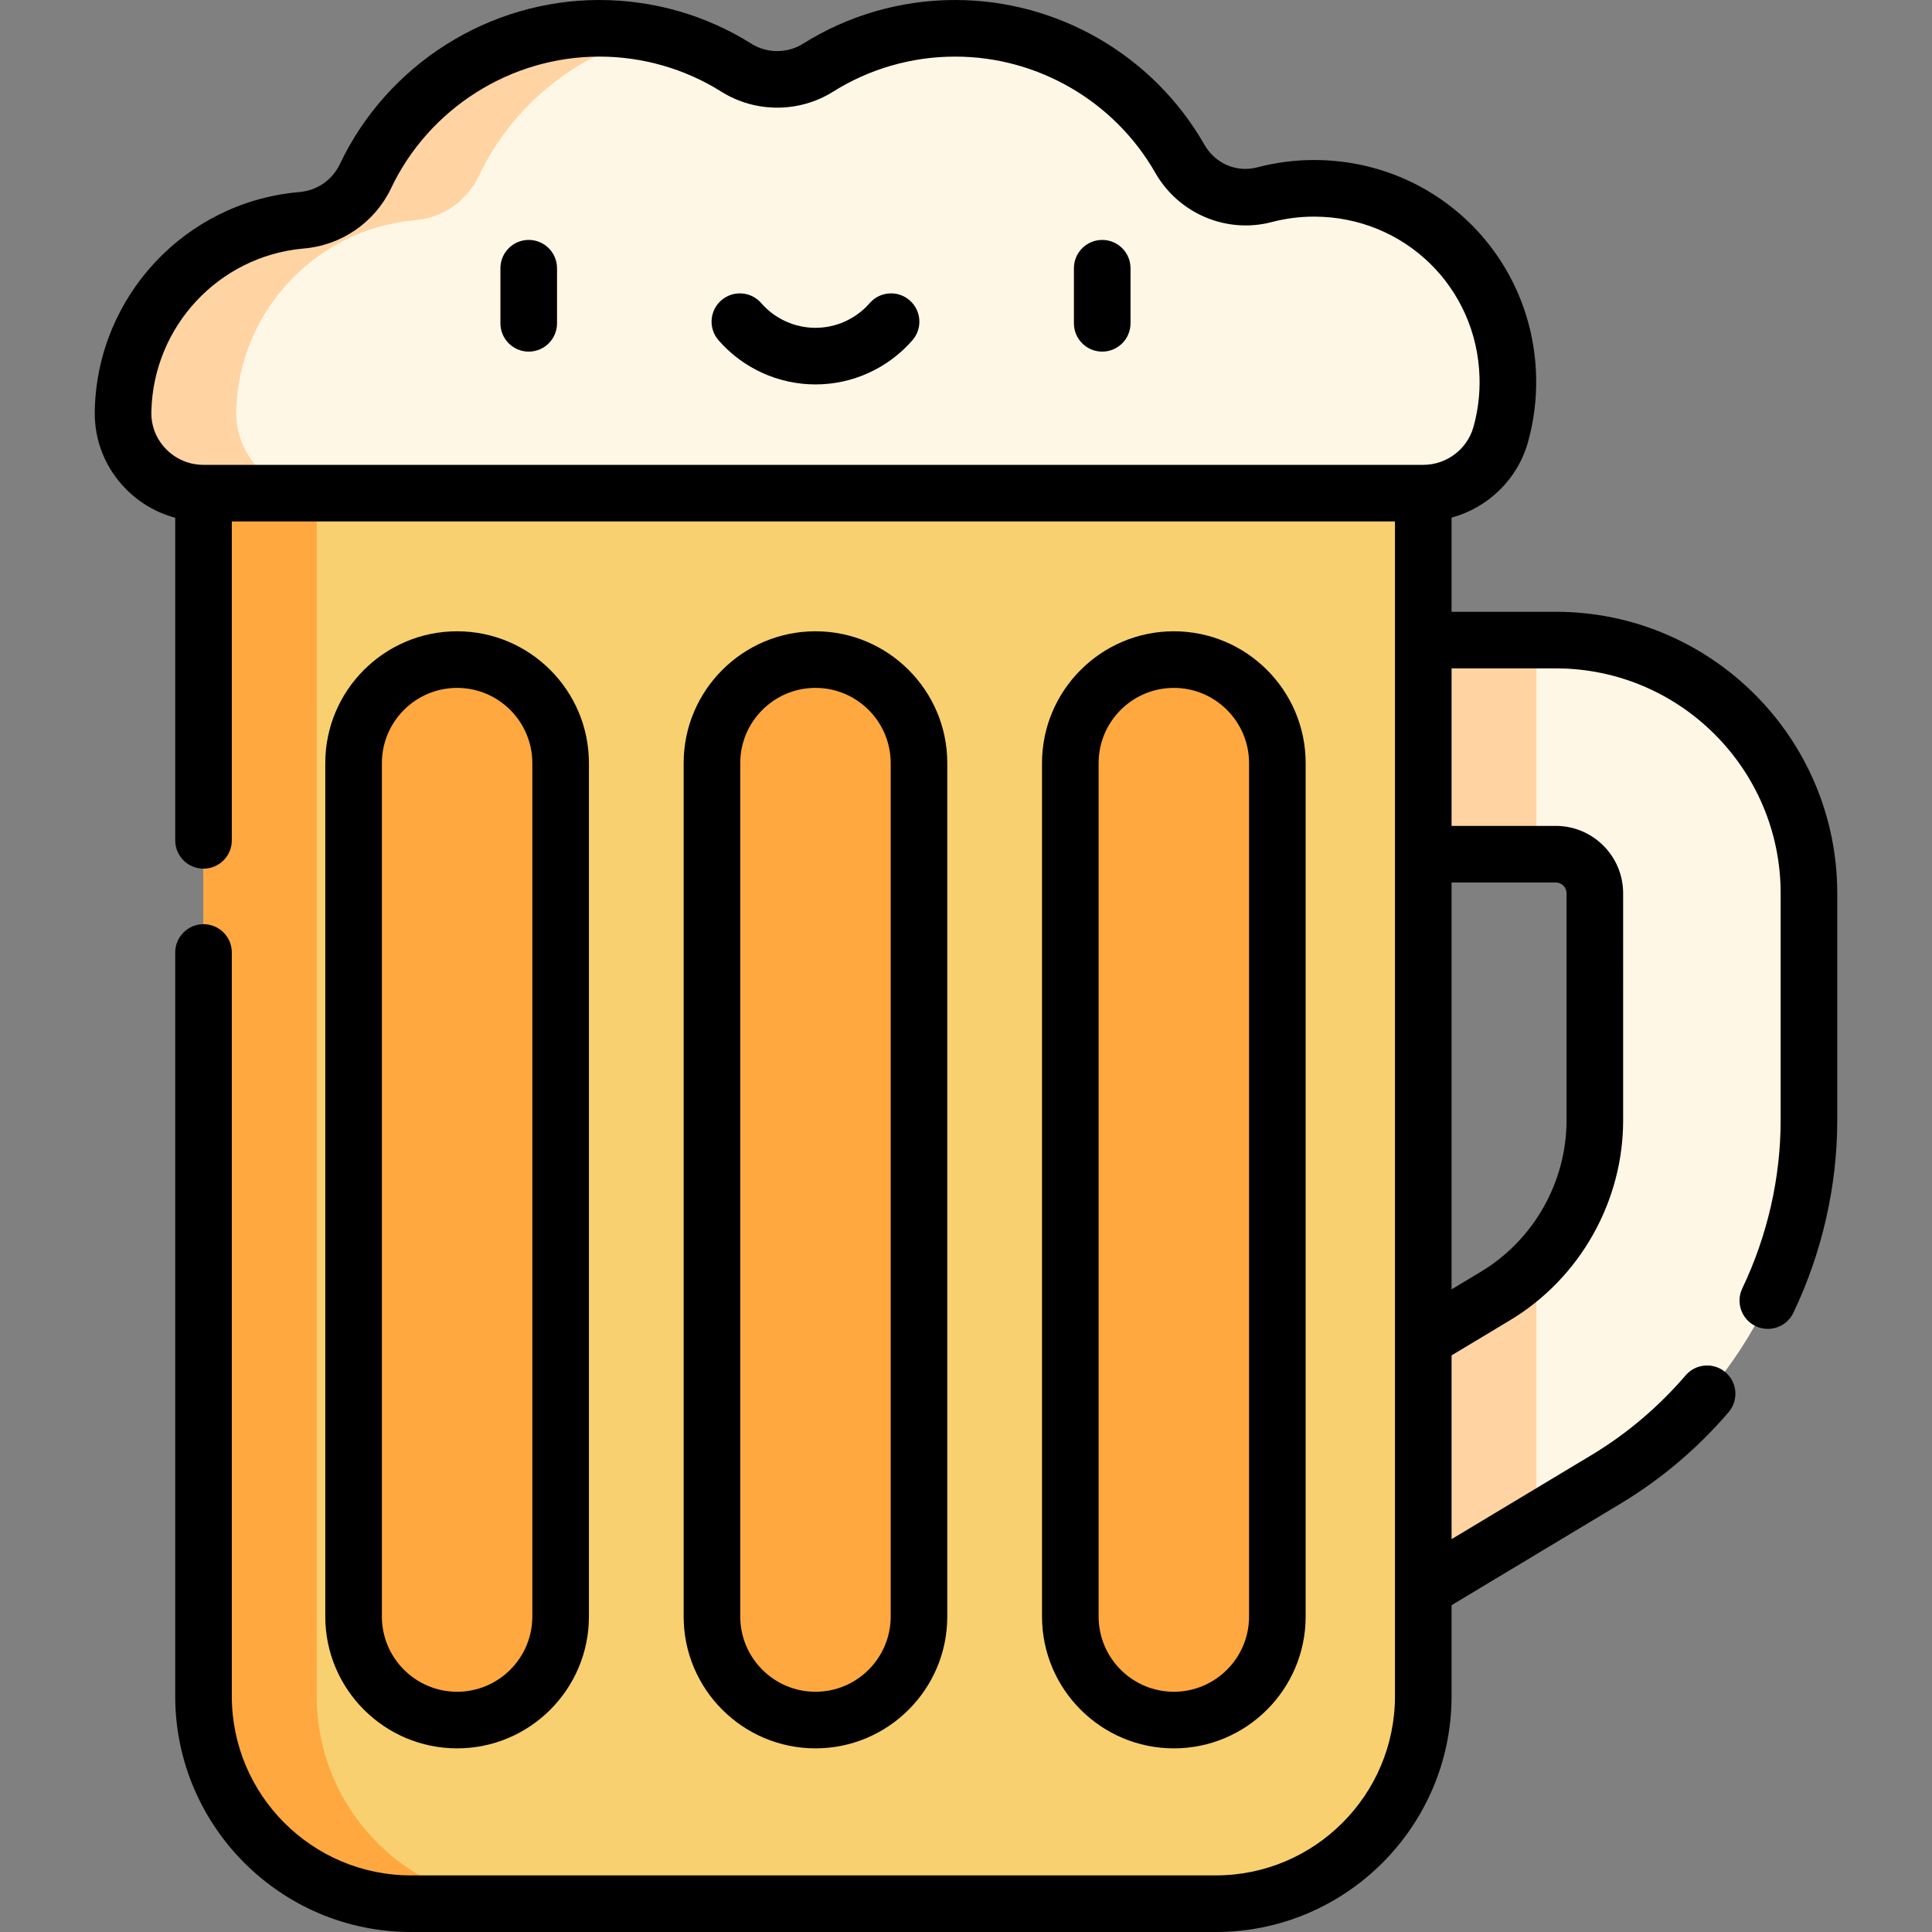 <?xml version="1.0" encoding="iso-8859-1"?>
<!-- Generator: Adobe Illustrator 22.0.0, SVG Export Plug-In . SVG Version: 6.00 Build 0)  -->
<svg version="1.1" id="Capa_1" xmlns="http://www.w3.org/2000/svg" xmlns:xlink="http://www.w3.org/1999/xlink" x="0px" y="0px"
	 viewBox="0 0 512 512" style="enable-background:new 0 0 512 512;" xml:space="preserve">
<rect x="0" y="0" width="512" height="512" fill="#808080" stroke="none"/>
<g>
	<g>
		<g>
			<path style="fill:#FFF7E5;" d="M360.822,430.979l-29.228-48.637l64.723-38.894c16.241-9.76,26.33-27.593,26.33-46.54V236.72
				c0-5.707-4.643-10.35-10.35-10.35h-66.09v-56.743h66.09c36.995,0,67.093,30.098,67.093,67.093v60.189
				c0,38.749-20.633,75.218-53.845,95.176L360.822,430.979z"/>
		</g>
		<g>
			<path style="fill:#FFD4A2;" d="M407.182,334.825c-3.206,3.298-6.846,6.208-10.864,8.623l-64.723,38.894l29.228,48.636
				l46.359-27.858V334.825z"/>
			<rect x="346.208" y="169.627" style="fill:#FFD4A2;" width="60.973" height="56.743"/>
		</g>
		<path style="fill:#F8D070;" d="M53.933,128.226v321.288c0,30.368,24.618,54.986,54.986,54.986h213.276
			c30.368,0,54.986-24.618,54.986-54.986V128.226H53.933z"/>
		<path style="fill:#FFA83F;" d="M83.933,449.514V128.226h-30v321.288c0,30.368,24.618,54.986,54.986,54.986h30
			C108.551,504.5,83.933,479.882,83.933,449.514z"/>
		<path style="fill:#FFF7E5;" d="M399.587,99.823c-0.774-27.971-23.368-49.916-51.349-49.916c-4.528,0-8.92,0.586-13.102,1.687
			c-8.807,2.317-17.937-1.611-22.456-9.517C300.875,21.422,278.635,7.5,253.14,7.5c-13.359,0-25.818,3.83-36.354,10.444
			c-6.612,4.151-15.015,4.151-21.627,0C184.624,11.33,172.165,7.5,158.805,7.5c-27.342,0-50.943,16.012-61.941,39.171
			c-3.157,6.649-9.575,11.075-16.909,11.704c-0.153,0.013-0.306,0.027-0.459,0.041c-25.886,2.446-46.149,24.171-46.873,50.163
			c-0.005,0.194-0.01,0.387-0.013,0.58c-0.2,11.855,9.464,21.53,21.321,21.53h161.624h161.624c9.522,0,17.921-6.305,20.506-15.469
			C399.063,110.343,399.735,105.173,399.587,99.823z"/>
		<path style="fill:#FFD4A2;" d="M62.612,109.159c0.003-0.193,0.008-0.386,0.013-0.58c0.723-25.991,20.986-47.717,46.873-50.162
			c0.153-0.015,0.306-0.028,0.459-0.042c7.333-0.629,13.751-5.055,16.909-11.704c8.922-18.789,26.142-32.873,46.924-37.519
			c-4.822-1.078-9.835-1.652-14.983-1.652c-27.342,0-50.943,16.012-61.941,39.171c-3.157,6.649-9.575,11.075-16.909,11.704
			c-0.153,0.013-0.306,0.027-0.459,0.042c-25.886,2.446-46.149,24.171-46.873,50.162c-0.005,0.194-0.01,0.387-0.013,0.58
			c-0.2,11.855,9.464,21.53,21.321,21.53h30C72.076,130.688,62.412,121.013,62.612,109.159z"/>
		<path style="fill:#FFA83F;" d="M216.108,174.797L216.108,174.797c-15.151,0-27.433,12.282-27.433,27.433v226.171
			c0,15.151,12.282,27.433,27.433,27.433h0c15.151,0,27.433-12.282,27.433-27.433V202.23
			C243.542,187.079,231.259,174.797,216.108,174.797z"/>
		<path style="fill:#FFA83F;" d="M121.138,174.797L121.138,174.797c-15.151,0-27.433,12.282-27.433,27.433v226.171
			c0,15.151,12.282,27.433,27.433,27.433h0c15.151,0,27.433-12.282,27.433-27.433V202.23
			C148.571,187.079,136.289,174.797,121.138,174.797z"/>
		<path style="fill:#FFA83F;" d="M311.078,174.797L311.078,174.797c15.151,0,27.433,12.282,27.433,27.433v226.171
			c0,15.151-12.282,27.433-27.433,27.433h0c-15.151,0-27.433-12.282-27.433-27.433V202.23
			C283.645,187.079,295.927,174.797,311.078,174.797z"/>
	</g>
	<g>
		<path d="M140.117,63.581c-4.142,0-7.5,3.358-7.5,7.5v14.602c0,4.142,3.358,7.5,7.5,7.5s7.5-3.358,7.5-7.5V71.081
			C147.617,66.939,144.259,63.581,140.117,63.581z"/>
		<path d="M292.099,63.581c-4.142,0-7.5,3.358-7.5,7.5v14.602c0,4.142,3.358,7.5,7.5,7.5s7.5-3.358,7.5-7.5V71.081
			C299.599,66.939,296.241,63.581,292.099,63.581z"/>
		<path d="M241.071,79.594c-3.123-2.722-7.86-2.396-10.582,0.727c-3.63,4.166-8.872,6.555-14.38,6.555s-10.75-2.389-14.38-6.555
			c-2.722-3.123-7.458-3.448-10.582-0.727c-3.123,2.721-3.448,7.459-0.727,10.582c6.48,7.435,15.843,11.7,25.689,11.7
			s19.209-4.264,25.689-11.7C244.518,87.053,244.193,82.316,241.071,79.594z"/>
		<path d="M251.041,428.401V202.23c0-19.262-15.671-34.933-34.933-34.933s-34.934,15.671-34.934,34.933v226.171
			c0,19.262,15.671,34.933,34.934,34.933S251.041,447.664,251.041,428.401z M196.175,428.401V202.23
			c0-10.991,8.942-19.933,19.934-19.933s19.933,8.942,19.933,19.933v226.171c0,10.991-8.942,19.933-19.933,19.933
			S196.175,439.393,196.175,428.401z"/>
		<path d="M156.071,428.401V202.23c0-19.262-15.671-34.933-34.933-34.933c-19.263,0-34.934,15.671-34.934,34.933v226.171
			c0,19.262,15.671,34.933,34.934,34.933C140.4,463.334,156.071,447.664,156.071,428.401z M101.204,428.401V202.23
			c0-10.991,8.942-19.933,19.934-19.933s19.933,8.942,19.933,19.933v226.171c0,10.991-8.942,19.933-19.933,19.933
			S101.204,439.393,101.204,428.401z"/>
		<path d="M346.012,428.401V202.23c0-19.262-15.671-34.933-34.933-34.933c-19.263,0-34.934,15.671-34.934,34.933v226.171
			c0,19.262,15.671,34.933,34.934,34.933C330.341,463.334,346.012,447.664,346.012,428.401z M291.145,428.401V202.23
			c0-10.991,8.942-19.933,19.934-19.933s19.933,8.942,19.933,19.933v226.171c0,10.991-8.942,19.933-19.933,19.933
			S291.145,439.393,291.145,428.401z"/>
		<path d="M369.682,449.514c0,26.184-21.302,47.486-47.486,47.486H108.919c-26.184,0-47.486-21.302-47.486-47.486V252.418
			c0-4.142-3.358-7.5-7.5-7.5s-7.5,3.358-7.5,7.5v197.096c0,34.455,28.031,62.486,62.486,62.486h213.276
			c34.455,0,62.486-28.031,62.486-62.486v-24.123l44.728-26.878c10.77-6.472,20.42-14.634,28.683-24.259
			c2.698-3.143,2.338-7.878-0.805-10.576c-3.143-2.698-7.878-2.338-10.576,0.805c-7.216,8.405-15.637,15.529-25.029,21.172
			l-37.001,22.235v-48.7l15.5-9.314c18.484-11.108,29.967-31.404,29.967-52.969V236.72c0-9.842-8.008-17.85-17.851-17.85h-27.616
			v-41.743h27.616c32.86,0,59.593,26.733,59.593,59.593v60.188c0,15.221-3.514,30.618-10.162,44.527
			c-1.787,3.737-0.205,8.215,3.532,10.001c3.738,1.787,8.215,0.205,10.001-3.532c7.608-15.916,11.629-33.55,11.629-50.996V236.72
			c0-41.131-33.462-74.593-74.593-74.593h-27.616v-24.953c9.597-2.604,17.445-10.066,20.224-19.919
			c1.611-5.713,2.344-11.648,2.179-17.639v0c-0.888-32.08-26.737-57.208-58.847-57.208c-5.084,0-10.134,0.651-15.01,1.934
			c-5.519,1.453-11.161-0.953-14.036-5.986C305.671,14.697,280.361,0,253.14,0c-14.313,0-28.262,4.009-40.342,11.592
			c-4.146,2.603-9.505,2.603-13.651,0C187.067,4.009,173.117,0,158.806,0c-29.208,0-56.18,17.057-68.716,43.454
			c-2.022,4.259-6.05,7.043-10.766,7.448l-0.532,0.048c-29.76,2.812-52.831,27.497-53.664,57.421l-0.015,0.661
			c-0.13,7.712,2.788,15,8.216,20.521c3.674,3.737,8.179,6.34,13.104,7.653v85.498c0,4.142,3.358,7.5,7.5,7.5s7.5-3.358,7.5-7.5
			v-84.515h308.249V449.514z M412.298,233.87c1.572,0,2.851,1.278,2.851,2.85v60.188c0,16.33-8.696,31.7-22.694,40.111l-7.773,4.671
			V233.87H412.298z M390.469,113.183c-1.662,5.891-7.126,10.006-13.288,10.006H53.933c-3.756,0-7.275-1.475-9.908-4.153
			c-2.586-2.63-3.976-6.093-3.914-9.763l0.011-0.485c0.623-22.36,17.854-40.804,40.077-42.904l0.398-0.036
			c9.943-0.853,18.772-6.968,23.042-15.959C113.704,28.695,135.358,15,158.806,15c11.487,0,22.679,3.215,32.366,9.296
			c8.991,5.645,20.611,5.645,29.602,0C230.461,18.215,241.653,15,253.14,15c21.852,0,42.171,11.801,53.028,30.798
			c6.193,10.837,18.891,16.202,30.876,13.049c3.631-0.956,7.397-1.44,11.193-1.44c23.929,0,43.191,18.722,43.853,42.623v0
			C392.214,104.505,391.668,108.93,390.469,113.183z"/>
	</g>
</g>
<g>
</g>
<g>
</g>
<g>
</g>
<g>
</g>
<g>
</g>
<g>
</g>
<g>
</g>
<g>
</g>
<g>
</g>
<g>
</g>
<g>
</g>
<g>
</g>
<g>
</g>
<g>
</g>
<g>
</g>
</svg>

